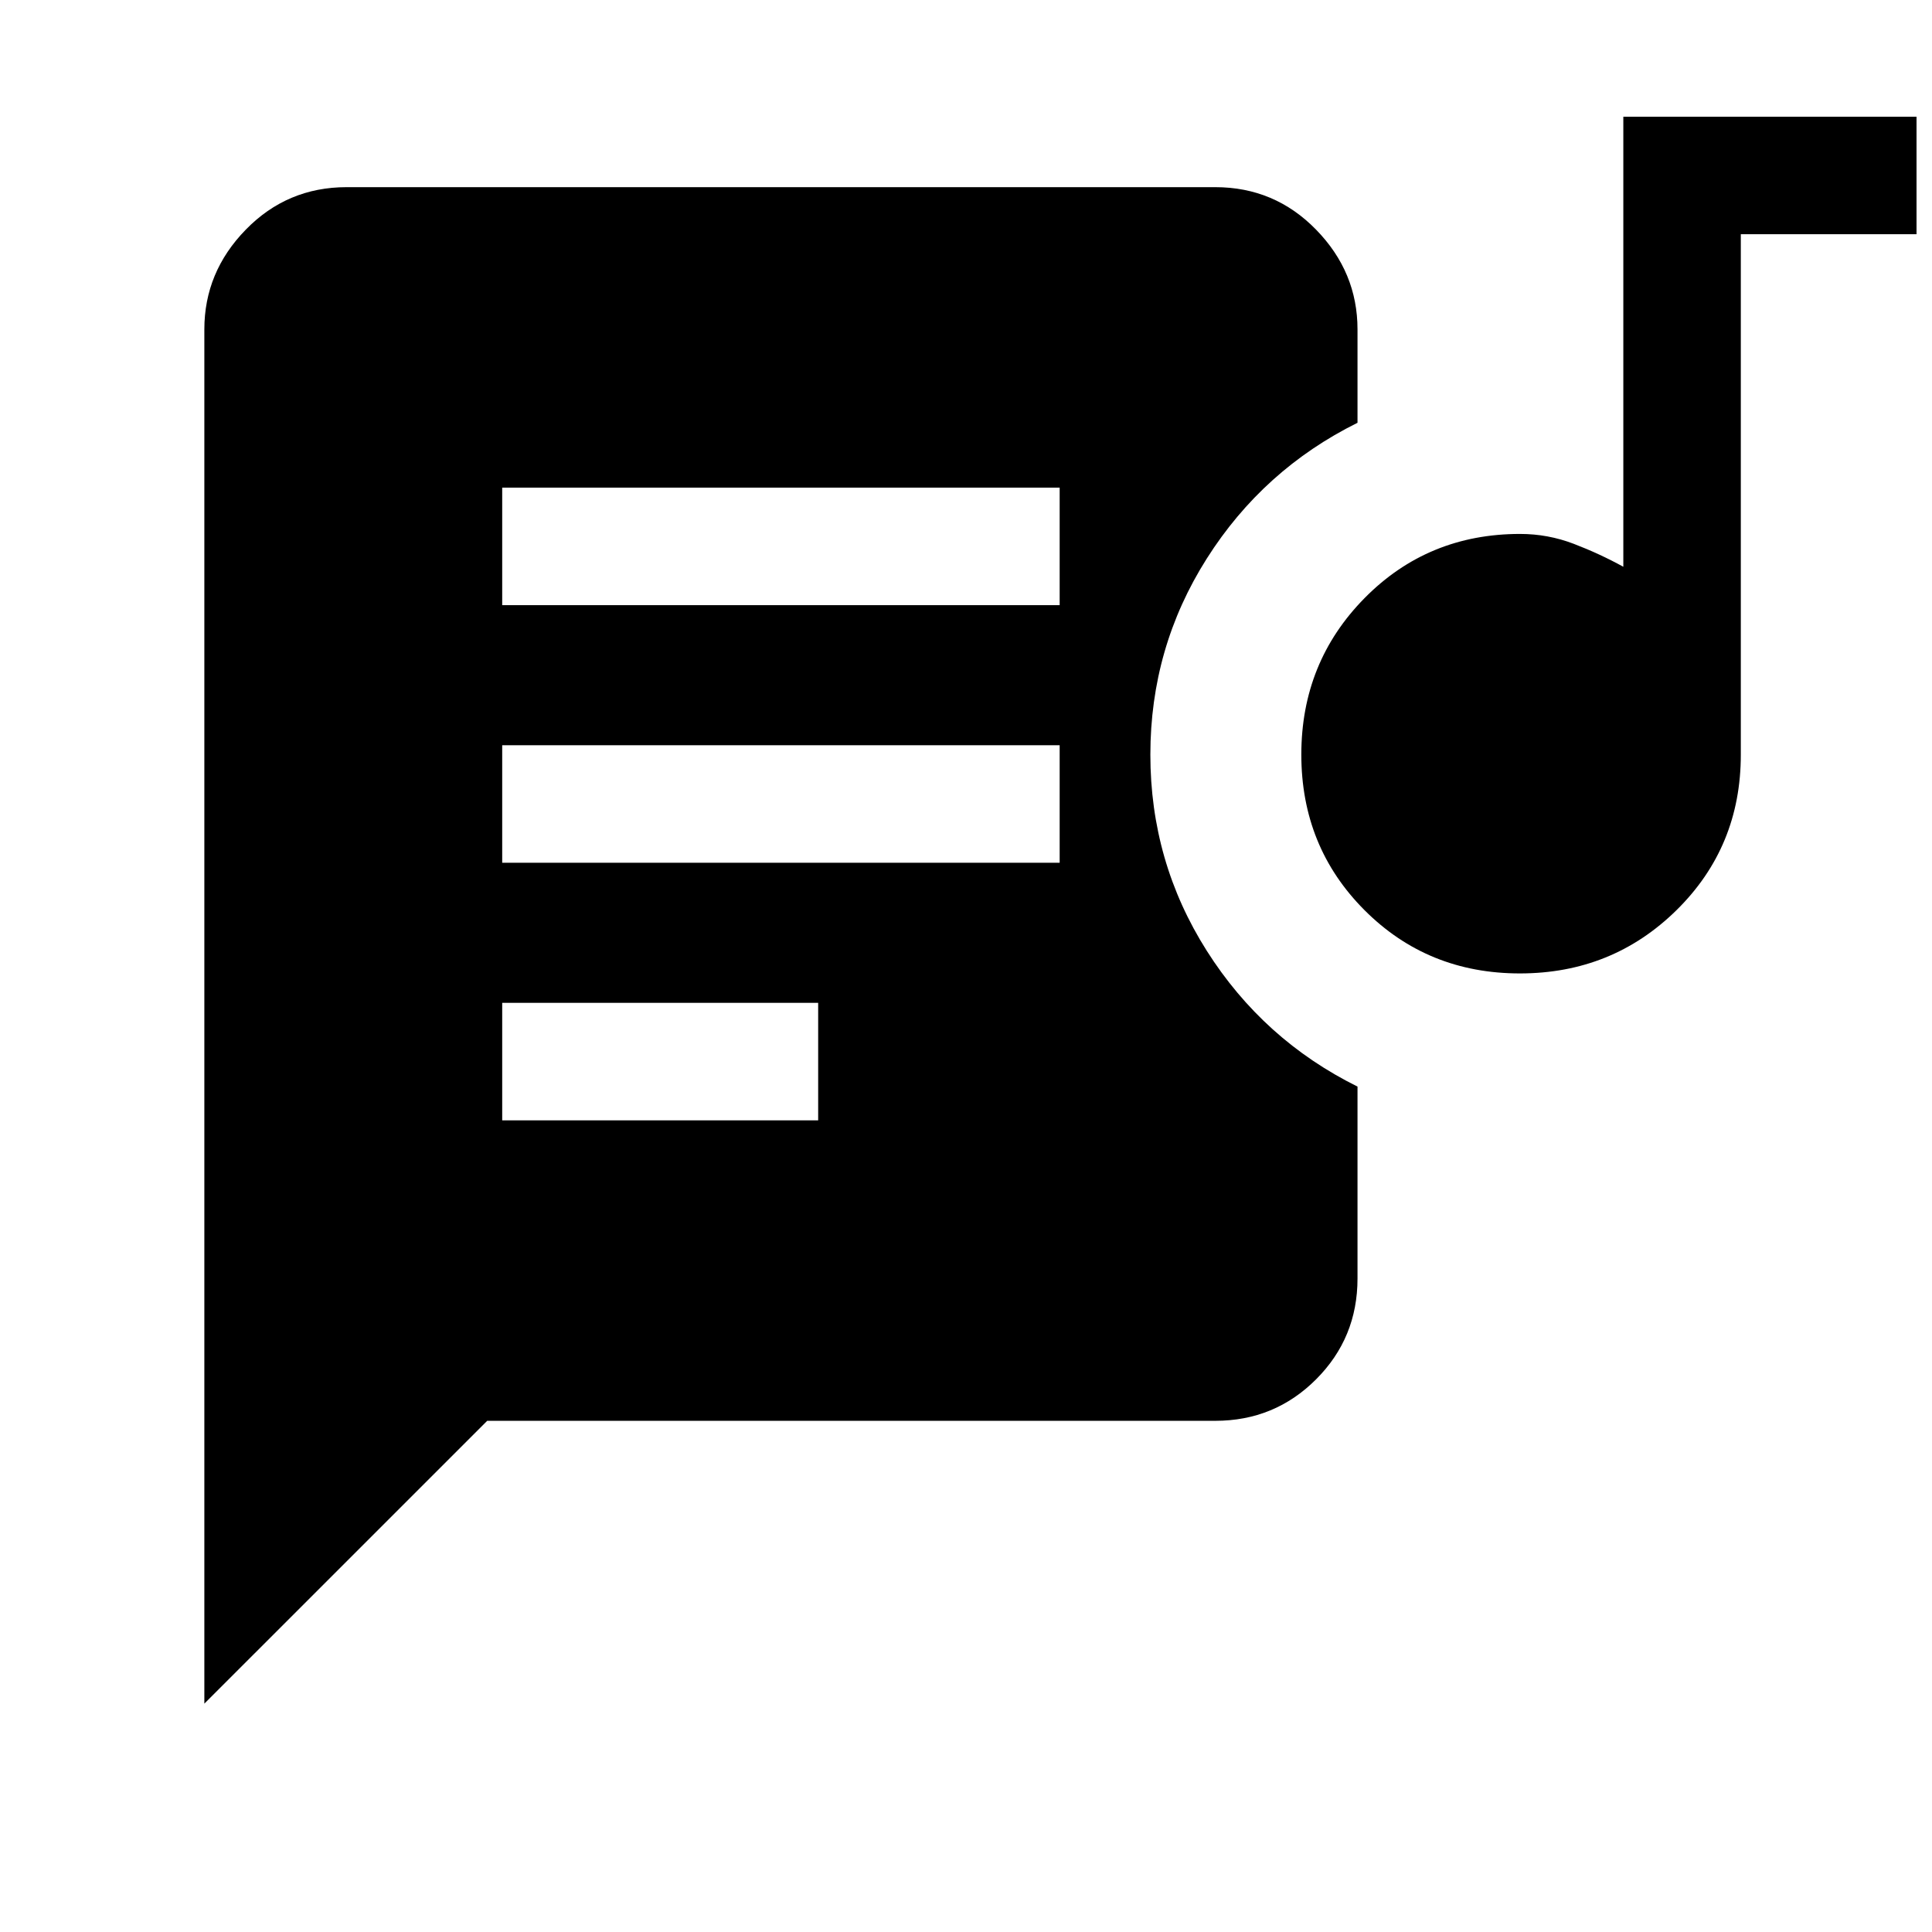 <svg xmlns="http://www.w3.org/2000/svg" height="48" viewBox="0 -960 960 960" width="48"><path d="M249.54-403.31h157v-58.38h-157v58.38Zm505.69-73q-45.85 0-77.23-31.46-31.38-31.45-31.38-77.3 0-45.85 31.43-77.74 31.44-31.88 77.26-31.88 13.86 0 26.7 4.92t24.61 11.39V-902h145.69v58.38H865V-585q0 45.82-31.96 77.26-31.95 31.43-77.81 31.43Zm-505.69-55h277v-58.38h-277v58.38Zm0-128h277v-58.38h-277v58.38ZM242.08-254 101.54-113.47v-682.84q0-28.5 20.6-49.59 20.59-21.1 50.09-21.1h431.62q29.5 0 50.09 21.1 20.6 21.09 20.6 49.59v46.39q-46.85 23.23-74.89 67.46-28.04 44.23-28.04 97.46t28.04 97.46q28.04 44.23 74.89 67.46v95.39q0 29.5-20.6 50.09-20.59 20.6-50.09 20.6H242.08Z"/></svg>